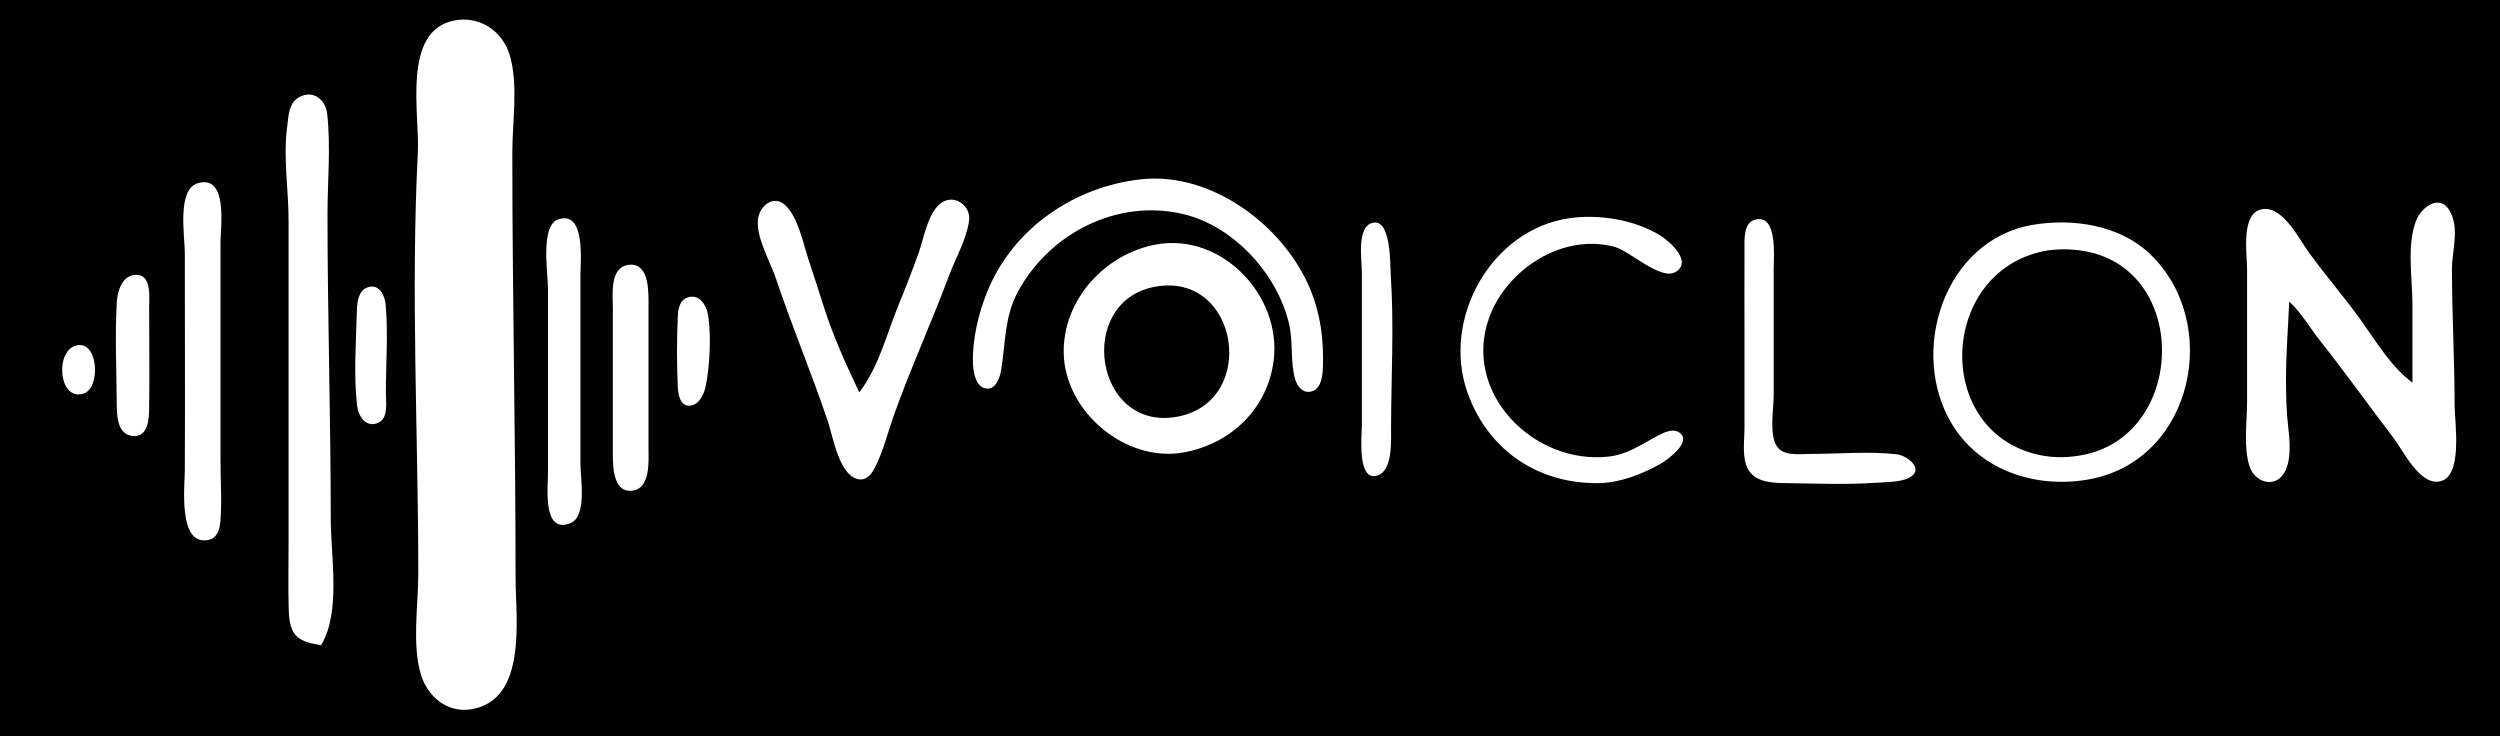 <?xml version="1.0" standalone="yes"?>
<svg xmlns="http://www.w3.org/2000/svg" width="771" height="227">
<path style="fill:#020202; stroke:none;" d="M0 0L0 227L771 227L771 0L0 0M140 6.345C147.863 4.77 154.924 9.468 157.2 17C159.904 25.951 158 37.703 158 47C158 90.642 159 134.298 159 178C159 190.621 162.846 216.216 145 218.782C137.751 219.825 131.823 214.697 129.8 208C127.012 198.771 129 186.589 129 177C129 133.697 126.634 90.191 128.87 47C129.473 35.349 123.856 9.578 140 6.345M99 199C96.508 198.477 93.492 198.114 91.564 196.272C89.177 193.992 89.091 190.067 89.015 187C88.849 180.341 89 173.661 89 167L89 68C89 58.44 87.273 48.43 88.576 39C89.02 35.787 88.959 31.87 92.148 30.032C96.456 27.547 100.389 30.661 100.891 35.015C102.053 45.084 101 55.864 101 66C101 97.316 102 128.628 102 160C102 171.68 105.212 188.777 99 199M352 55.289C373.835 52.938 395.999 69.787 403.988 89C407.26 96.868 408.251 104.522 407.985 113C407.896 115.802 407.551 120.349 403.935 120.824C401.535 121.139 400.026 118.976 399.434 116.955C397.881 111.662 398.845 105.507 397.572 100C394.006 84.579 380.566 69.765 365 66.04C344.648 61.169 323.663 71.912 313.901 90C309.745 97.702 310.117 105.697 308.786 113.996C308.423 116.262 307.147 120.268 304.109 119.824C300.825 119.344 300.144 114.591 300.058 112C299.817 104.779 301.764 96.653 304.453 90C312.347 70.47 331.279 57.521 352 55.289M61.13 56.453C70.416 53.952 68 70.001 68 75L68 142C68 148.263 68.495 154.756 67.941 160.995C67.712 163.583 66.864 166.12 63.946 166.573C54.918 167.976 56.976 150.12 57.001 145C57.107 122.707 57 100.336 57 78C57 72.852 54.456 58.25 61.13 56.453M265 121C271.035 113.175 273.416 103.035 277.139 94C279.309 88.734 281.391 83.363 283.308 78C284.935 73.449 286.124 65.612 290.228 62.619C294.236 59.695 299.45 63.34 298.867 68.004C298.168 73.606 294.652 79.715 292.681 85C287.29 99.453 280.867 113.474 275.692 128C273.813 133.275 272.485 138.943 269.945 143.955C268.96 145.899 267.519 148.134 264.999 147.824C258.857 147.068 256.908 134.68 255.333 130C250.354 115.211 244.285 100.799 239.333 86C237.56 80.7 233.36 73.651 233.72 68.004C234 63.608 238.606 59.721 242.351 63.449C246.234 67.314 247.648 74.946 249.333 80C250.996 84.988 252.586 89.995 254.194 95C257.062 103.926 260.98 112.55 265 121M706 93C705.655 101.035 705 108.916 705 117C705 122.074 705.122 126.963 705.714 132C706.199 136.117 706.664 142.039 704.493 145.772C701.599 150.749 695.401 148.73 693.804 143.956C691.802 137.969 693 130.239 693 124L693 83C693 78.206 690.848 65.198 698.044 64.466C704.244 63.836 709.128 73.856 712.151 78C717.357 85.136 723.144 91.823 728.29 99C733.023 105.601 737.394 113.137 744 118L744 94C744 86.091 742.173 75.46 745.148 68.005C746.837 63.771 752.513 59.603 755.566 65.148C758.569 70.601 756.179 77.254 756.179 83C756.179 96.925 757 111.004 757 125C757 130.298 759.828 147.731 751.957 148.534C745.95 149.147 741.146 138.973 738.116 135C730.516 125.035 723.239 114.811 715.45 105C712.274 101 709.768 96.453 706 93M172.144 67.662C180.701 64.76 179 80.796 179 85L179 143C179 147.484 181.148 159.32 175.853 161.377C167.265 164.714 169 150.338 169 146L169 89C169 84.366 166.555 69.557 172.144 67.662M484 67.3C493.155 65.98 504.054 67.734 511.996 72.61C514.827 74.347 522.188 80.734 516.678 83.917C512.138 86.54 502.733 77.457 498 76.16C481.996 71.774 464.652 83.012 459.246 98C450.903 121.134 472.944 143.333 496 140.826C501.845 140.191 505.97 137.186 511 134.519C512.782 133.574 515.562 132.07 517.588 133.213C522.447 135.954 514.109 141.915 511.999 143.096C506.289 146.292 499.571 148.907 493 148.996C474.476 149.246 458.89 138.965 452.548 121C444.587 98.448 459.77 70.793 484 67.3M541.213 67.752C548.326 65.823 547 79.418 547 83L547 122C547 126.285 545.548 133.966 548.028 137.682C550.066 140.737 554.85 139.999 558 140C566.842 140.004 576.21 139.108 584.995 140.109C588.257 140.48 593.759 144.854 588.681 147.397C585.929 148.776 581.057 148.701 578 148.91C569.095 149.52 559.925 149.103 551 148.996C546.904 148.947 541.522 148.869 539.179 144.856C537.113 141.318 538 135.928 538 132L538 105C538 95.667 537.952 86.333 538.001 77C538.016 74.147 537.57 68.739 541.213 67.752M423.184 68.752C429.099 67.082 428.683 81.68 428.91 85C429.969 100.45 429.025 116.486 429 132C428.994 135.792 429.559 145.129 424.792 146.654C418.421 148.692 420 134.026 420 131L420 84C420 80.315 418.322 70.124 423.184 68.752M627 69.326C639.287 67.274 653.597 69.387 662.91 78.185C685.242 99.284 676.558 141.42 645 147.686C628.807 150.901 611.131 145.623 602.118 130.999C588.48 108.871 599.345 73.944 627 69.326M357 75.326C377.06 71.984 395.197 91.301 392.816 111C390.997 126.046 379.606 136.907 365 139.535C347.271 142.726 328.486 127.123 328.055 109C327.66 92.388 341.046 77.984 357 75.326M630 77.518C597.915 84.363 596.182 133.329 629 140.331C633.6 141.312 638.413 141.172 643 140.181C674.539 133.363 675.164 82.201 642 77.301C638.162 76.734 633.801 76.707 630 77.518M194.001 81.662C200.585 80.979 199.998 90.955 200 95L200 138C199.998 142.025 200.733 150.71 194.938 151.338C188.415 152.045 189.002 141.964 189 138L189 95C189 90.801 187.94 82.291 194.001 81.662M41.957 84.751C46.862 84.624 45.999 91.881 46 95C46.005 105.33 46.141 115.671 45.996 126C45.95 129.283 45.694 134.821 41 134.454C35.946 134.058 36.02 127.677 36.001 124C35.947 113.737 35.402 103.242 36.044 93C36.258 89.587 37.739 84.861 41.957 84.751M113.274 88.662C116.942 87.328 118.682 91.079 118.941 94.005C119.727 102.862 119.004 112.106 119 121C118.999 123.767 119.865 128.971 116.686 130.377C112.791 132.101 110.479 128.246 110.109 124.995C109.081 115.968 109.773 106.083 110.015 97C110.088 94.251 110.115 89.811 113.274 88.662M356 88.468C331.715 93.136 337.469 133.133 363 128.528C388.289 123.967 382.165 83.44 356 88.468M212.144 91.712C215.737 90.594 217.79 94.04 218.326 97.015C219.404 102.996 218.891 113.02 217.656 118.999C217.158 121.41 215.818 124.682 213.004 125.079C209.59 125.559 209.123 121.388 209.019 118.999C208.718 112.082 208.718 104.918 209.019 98.001C209.125 95.575 209.399 92.566 212.144 91.712M23.14 106.662C30.287 104.259 31.253 119.508 25.856 121.338C18.196 123.935 16.878 108.767 23.14 106.662z"/>
</svg>
